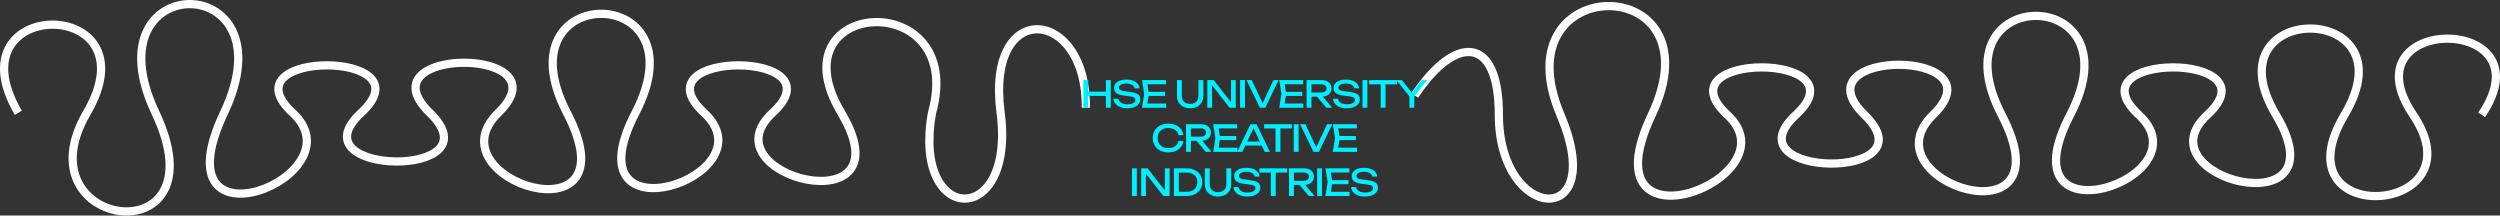 <svg width="2436" height="210" viewBox="0 0 2436 210" fill="none" xmlns="http://www.w3.org/2000/svg">
<rect x="0" y="0" width="2436" height="210" fill="#333333" stroke="none"/>
<path d="M17.839 109.873C-48.982 -4.611 151.482 -4.611 84.661 109.873C17.839 224.356 218.303 251.036 151.482 109.873C84.661 -31.291 285.125 -31.291 218.304 109.873C151.482 251.036 351.946 171.48 285.125 109.873C218.303 48.265 418.768 48.265 351.946 109.873C285.125 171.48 485.589 174.876 418.768 109.873C351.946 44.87 552.411 44.87 485.589 109.873C418.768 174.876 619.232 238.424 552.411 109.873C485.589 -18.678 686.054 -18.678 619.232 109.873C552.411 238.424 752.875 171.48 686.054 109.873C619.232 48.265 819.697 48.265 752.875 109.873C686.054 171.48 886.518 221.931 819.696 109.873C752.875 -2.185 942.5 -13.5 908.179 109.873C888.161 220 989.839 222.745 975 109.873C960.161 -3 1059.5 7.5 1058 105" stroke="white" stroke-width="8"/>
<path d="M1378.5 93C1418 33.5 1460.5 34 1460.5 111.873C1460.5 217.5 1568.07 223.88 1520.52 111.873C1460.5 -29.5 1676.32 -29.291 1609.5 111.873C1542.68 253.037 1749.95 173.481 1683.13 111.873C1616.3 50.266 1816.77 50.266 1749.95 111.873C1683.13 173.481 1883.59 176.876 1816.77 111.873C1749.95 46.87 1950.41 46.87 1883.59 111.873C1816.77 176.876 2017.23 240.424 1950.41 111.873C1883.59 -16.678 2084.05 -16.678 2017.23 111.873C1950.41 240.424 2150.87 173.481 2084.05 111.873C2017.23 50.266 2217.7 50.266 2150.88 111.873C2084.05 173.481 2284.52 223.931 2217.7 111.873C2150.87 -0.185 2351.34 -0.185 2284.52 111.873C2217.7 223.931 2418.16 210.833 2351.34 111.873C2284.52 12.913 2484.98 12.913 2418.16 111.873" stroke="white" stroke-width="8"/>
<path d="M1055.63 78H1060.39V105H1055.63V78ZM1077.59 78H1082.35V105H1077.59V78ZM1058.19 89.304H1079.86V93.48H1058.19V89.304ZM1089.77 96.216C1089.91 97.296 1090.36 98.244 1091.12 99.06C1091.87 99.876 1092.88 100.506 1094.12 100.95C1095.38 101.394 1096.82 101.616 1098.44 101.616C1100.04 101.616 1101.43 101.448 1102.62 101.112C1103.81 100.764 1104.72 100.272 1105.36 99.636C1106 99 1106.33 98.256 1106.33 97.404C1106.33 96.684 1106.15 96.096 1105.79 95.64C1105.44 95.184 1104.86 94.818 1104.04 94.542C1103.24 94.254 1102.12 94.02 1100.68 93.84L1094.84 93.084C1092.65 92.796 1090.87 92.346 1089.5 91.734C1088.14 91.122 1087.14 90.318 1086.49 89.322C1085.84 88.314 1085.52 87.072 1085.52 85.596C1085.52 83.964 1086.02 82.542 1087.01 81.33C1088.01 80.106 1089.42 79.164 1091.24 78.504C1093.08 77.832 1095.22 77.496 1097.65 77.496C1100.05 77.496 1102.19 77.856 1104.08 78.576C1105.97 79.296 1107.47 80.31 1108.58 81.618C1109.68 82.914 1110.29 84.408 1110.4 86.1H1105.57C1105.45 85.152 1105.05 84.324 1104.37 83.616C1103.68 82.908 1102.75 82.362 1101.58 81.978C1100.41 81.582 1099.07 81.384 1097.54 81.384C1096.08 81.384 1094.8 81.546 1093.69 81.87C1092.6 82.194 1091.75 82.662 1091.15 83.274C1090.57 83.886 1090.27 84.6 1090.27 85.416C1090.27 86.076 1090.44 86.622 1090.78 87.054C1091.11 87.474 1091.66 87.828 1092.41 88.116C1093.18 88.392 1094.22 88.62 1095.53 88.8L1101.43 89.628C1103.89 89.964 1105.81 90.42 1107.19 90.996C1108.58 91.56 1109.58 92.31 1110.18 93.246C1110.78 94.182 1111.08 95.4 1111.08 96.9C1111.08 98.616 1110.55 100.128 1109.5 101.436C1108.44 102.732 1106.95 103.734 1105.03 104.442C1103.11 105.15 1100.89 105.504 1098.37 105.504C1095.8 105.504 1093.52 105.12 1091.51 104.352C1089.52 103.572 1087.95 102.48 1086.8 101.076C1085.66 99.672 1085.04 98.052 1084.94 96.216H1089.77ZM1135.26 89.52V93.48H1116.4V89.52H1135.26ZM1119.53 91.5L1117.62 103.56L1115.35 100.896H1136.31V105H1112.76L1114.92 91.5L1112.76 78H1136.13V82.104H1115.35L1117.62 79.44L1119.53 91.5ZM1151.58 93.408C1151.58 95.004 1151.9 96.396 1152.55 97.584C1153.2 98.76 1154.13 99.666 1155.34 100.302C1156.57 100.938 1158.01 101.256 1159.68 101.256C1161.36 101.256 1162.81 100.938 1164.02 100.302C1165.23 99.666 1166.16 98.76 1166.81 97.584C1167.46 96.396 1167.78 95.004 1167.78 93.408V78H1172.53V93.588C1172.53 95.94 1171.99 98.016 1170.91 99.816C1169.84 101.616 1168.34 103.014 1166.39 104.01C1164.45 105.006 1162.21 105.504 1159.68 105.504C1157.15 105.504 1154.91 105.006 1152.97 104.01C1151.02 103.014 1149.51 101.616 1148.43 99.816C1147.36 98.016 1146.83 95.94 1146.83 93.588V78H1151.58V93.408ZM1201.45 102.12L1199.51 102.336V78H1204.12V105H1198.07L1179.13 80.664L1181.04 80.448V105H1176.43V78H1182.62L1201.45 102.12ZM1208.35 78H1213.1V105H1208.35V78ZM1231.45 102.984H1229.22L1240.85 78H1245.92L1232.89 105H1227.6L1214.57 78H1219.68L1231.45 102.984ZM1268.95 89.52V93.48H1250.09V89.52H1268.95ZM1253.22 91.5L1251.31 103.56L1249.05 100.896H1270V105H1246.45L1248.61 91.5L1246.45 78H1269.82V82.104H1249.05L1251.31 79.44L1253.22 91.5ZM1287.44 90.168C1288.49 90.168 1289.39 90.006 1290.16 89.682C1290.94 89.358 1291.54 88.89 1291.96 88.278C1292.38 87.666 1292.59 86.952 1292.59 86.136C1292.59 85.308 1292.38 84.594 1291.96 83.994C1291.55 83.382 1290.96 82.914 1290.18 82.59C1289.41 82.266 1288.5 82.104 1287.44 82.104H1275.78L1277.9 79.44V105H1273.15V78H1287.88C1289.75 78 1291.4 78.342 1292.84 79.026C1294.3 79.698 1295.42 80.652 1296.21 81.888C1297.01 83.112 1297.42 84.528 1297.42 86.136C1297.42 87.72 1297.01 89.124 1296.21 90.348C1295.42 91.56 1294.3 92.508 1292.84 93.192C1291.4 93.864 1289.75 94.2 1287.88 94.2H1276.46V90.168H1287.44ZM1281.79 92.364H1287.37L1298.1 105H1292.41L1281.79 92.364ZM1303.7 96.216C1303.84 97.296 1304.29 98.244 1305.05 99.06C1305.81 99.876 1306.81 100.506 1308.06 100.95C1309.32 101.394 1310.76 101.616 1312.38 101.616C1313.97 101.616 1315.36 101.448 1316.55 101.112C1317.74 100.764 1318.65 100.272 1319.29 99.636C1319.94 99 1320.26 98.256 1320.26 97.404C1320.26 96.684 1320.08 96.096 1319.72 95.64C1319.37 95.184 1318.79 94.818 1317.97 94.542C1317.17 94.254 1316.05 94.02 1314.61 93.84L1308.78 93.084C1306.58 92.796 1304.8 92.346 1303.43 91.734C1302.07 91.122 1301.07 90.318 1300.42 89.322C1299.78 88.314 1299.45 87.072 1299.45 85.596C1299.45 83.964 1299.95 82.542 1300.95 81.33C1301.94 80.106 1303.35 79.164 1305.18 78.504C1307.01 77.832 1309.15 77.496 1311.58 77.496C1313.98 77.496 1316.13 77.856 1318.01 78.576C1319.91 79.296 1321.41 80.31 1322.51 81.618C1323.61 82.914 1324.22 84.408 1324.33 86.1H1319.5C1319.38 85.152 1318.98 84.324 1318.3 83.616C1317.61 82.908 1316.68 82.362 1315.51 81.978C1314.34 81.582 1313 81.384 1311.48 81.384C1310.01 81.384 1308.73 81.546 1307.62 81.87C1306.53 82.194 1305.69 82.662 1305.09 83.274C1304.5 83.886 1304.2 84.6 1304.2 85.416C1304.2 86.076 1304.37 86.622 1304.71 87.054C1305.04 87.474 1305.59 87.828 1306.35 88.116C1307.11 88.392 1308.15 88.62 1309.46 88.8L1315.36 89.628C1317.82 89.964 1319.74 90.42 1321.12 90.996C1322.52 91.56 1323.51 92.31 1324.11 93.246C1324.71 94.182 1325.01 95.4 1325.01 96.9C1325.01 98.616 1324.48 100.128 1323.43 101.436C1322.37 102.732 1320.88 103.734 1318.96 104.442C1317.04 105.15 1314.82 105.504 1312.3 105.504C1309.74 105.504 1307.45 105.12 1305.45 104.352C1303.45 103.572 1301.88 102.48 1300.73 101.076C1299.59 99.672 1298.97 98.052 1298.88 96.216H1303.7ZM1327.63 78H1332.38V105H1327.63V78ZM1345.34 80.196H1350.09V105H1345.34V80.196ZM1334.18 78H1361.25V82.176H1334.18V78ZM1373.35 105V92.112H1378.1V105H1373.35ZM1360.61 78H1365.97L1376.99 91.824H1374.43L1385.45 78H1390.81L1377.24 95.028L1374.21 95.064L1360.61 78ZM1153.12 137.308C1152.87 139.516 1152.1 141.466 1150.8 143.158C1149.5 144.85 1147.79 146.164 1145.65 147.1C1143.52 148.036 1141.11 148.504 1138.43 148.504C1135.43 148.504 1132.78 147.922 1130.48 146.758C1128.19 145.582 1126.4 143.938 1125.13 141.826C1123.87 139.702 1123.24 137.26 1123.24 134.5C1123.24 131.74 1123.87 129.304 1125.13 127.192C1126.4 125.068 1128.19 123.424 1130.48 122.26C1132.78 121.084 1135.43 120.496 1138.43 120.496C1141.11 120.496 1143.52 120.964 1145.65 121.9C1147.79 122.836 1149.5 124.15 1150.8 125.842C1152.1 127.534 1152.87 129.484 1153.12 131.692H1148.33C1148.07 130.264 1147.5 129.028 1146.62 127.984C1145.75 126.94 1144.61 126.142 1143.2 125.59C1141.8 125.026 1140.2 124.744 1138.4 124.744C1136.3 124.744 1134.47 125.14 1132.91 125.932C1131.36 126.724 1130.17 127.858 1129.33 129.334C1128.49 130.798 1128.07 132.52 1128.07 134.5C1128.07 136.48 1128.49 138.208 1129.33 139.684C1130.17 141.148 1131.36 142.276 1132.91 143.068C1134.47 143.86 1136.3 144.256 1138.4 144.256C1140.21 144.256 1141.81 143.98 1143.2 143.428C1144.61 142.876 1145.75 142.078 1146.62 141.034C1147.5 139.99 1148.07 138.748 1148.33 137.308H1153.12ZM1169.97 133.168C1171.02 133.168 1171.92 133.006 1172.69 132.682C1173.47 132.358 1174.07 131.89 1174.49 131.278C1174.91 130.666 1175.12 129.952 1175.12 129.136C1175.12 128.308 1174.91 127.594 1174.49 126.994C1174.08 126.382 1173.49 125.914 1172.71 125.59C1171.94 125.266 1171.03 125.104 1169.97 125.104H1158.31L1160.43 122.44V148H1155.68V121H1170.41C1172.28 121 1173.93 121.342 1175.37 122.026C1176.83 122.698 1177.95 123.652 1178.74 124.888C1179.54 126.112 1179.95 127.528 1179.95 129.136C1179.95 130.72 1179.54 132.124 1178.74 133.348C1177.95 134.56 1176.83 135.508 1175.37 136.192C1173.93 136.864 1172.28 137.2 1170.41 137.2H1158.99V133.168H1169.97ZM1164.32 135.364H1169.9L1180.63 148H1174.94L1164.32 135.364ZM1204.63 132.52V136.48H1185.76V132.52H1204.63ZM1188.89 134.5L1186.99 146.56L1184.72 143.896H1205.67V148H1182.13L1184.29 134.5L1182.13 121H1205.49V125.104H1184.72L1186.99 122.44L1188.89 134.5ZM1211.9 141.808V137.884H1230.76V141.808H1211.9ZM1224.42 121L1237.38 148H1232.31L1220.54 122.8H1222.37L1210.6 148H1205.52L1218.48 121H1224.42ZM1242.88 123.196H1247.63V148H1242.88V123.196ZM1231.72 121H1258.79V125.176H1231.72V121ZM1260.6 121H1265.35V148H1260.6V121ZM1283.7 145.984H1281.47L1293.1 121H1298.17L1285.14 148H1279.85L1266.82 121H1271.93L1283.7 145.984ZM1321.2 132.52V136.48H1302.34V132.52H1321.2ZM1305.47 134.5L1303.56 146.56L1301.3 143.896H1322.25V148H1298.7L1300.86 134.5L1298.7 121H1322.07V125.104H1301.3L1303.56 122.44L1305.47 134.5ZM1102.98 164H1107.73V191H1102.98V164ZM1136.99 188.12L1135.04 188.336V164H1139.65V191H1133.6L1114.67 166.664L1116.58 166.448V191H1111.97V164H1118.16L1136.99 188.12ZM1156.09 164C1159.12 164 1161.81 164.564 1164.15 165.692C1166.49 166.82 1168.3 168.404 1169.59 170.444C1170.88 172.484 1171.53 174.836 1171.53 177.5C1171.53 180.164 1170.88 182.516 1169.59 184.556C1168.3 186.596 1166.49 188.18 1164.15 189.308C1161.81 190.436 1159.12 191 1156.09 191H1143.88V164H1156.09ZM1148.64 189.344L1146.01 186.824H1156.41C1158.45 186.824 1160.25 186.44 1161.81 185.672C1163.37 184.892 1164.58 183.8 1165.43 182.396C1166.28 180.98 1166.71 179.348 1166.71 177.5C1166.71 175.652 1166.28 174.026 1165.43 172.622C1164.58 171.206 1163.37 170.114 1161.81 169.346C1160.25 168.566 1158.45 168.176 1156.41 168.176H1146.01L1148.64 165.656V189.344ZM1178.75 179.408C1178.75 181.004 1179.07 182.396 1179.72 183.584C1180.37 184.76 1181.3 185.666 1182.51 186.302C1183.73 186.938 1185.18 187.256 1186.85 187.256C1188.53 187.256 1189.97 186.938 1191.19 186.302C1192.4 185.666 1193.33 184.76 1193.98 183.584C1194.62 182.396 1194.95 181.004 1194.95 179.408V164H1199.7V179.588C1199.7 181.94 1199.16 184.016 1198.08 185.816C1197.01 187.616 1195.51 189.014 1193.56 190.01C1191.62 191.006 1189.38 191.504 1186.85 191.504C1184.32 191.504 1182.08 191.006 1180.13 190.01C1178.19 189.014 1176.68 187.616 1175.6 185.816C1174.53 184.016 1174 181.94 1174 179.588V164H1178.75V179.408ZM1206.77 182.216C1206.91 183.296 1207.36 184.244 1208.12 185.06C1208.87 185.876 1209.88 186.506 1211.12 186.95C1212.38 187.394 1213.82 187.616 1215.44 187.616C1217.04 187.616 1218.43 187.448 1219.62 187.112C1220.81 186.764 1221.72 186.272 1222.36 185.636C1223 185 1223.33 184.256 1223.33 183.404C1223.33 182.684 1223.15 182.096 1222.79 181.64C1222.44 181.184 1221.86 180.818 1221.04 180.542C1220.24 180.254 1219.12 180.02 1217.68 179.84L1211.84 179.084C1209.65 178.796 1207.87 178.346 1206.5 177.734C1205.14 177.122 1204.14 176.318 1203.49 175.322C1202.84 174.314 1202.52 173.072 1202.52 171.596C1202.52 169.964 1203.02 168.542 1204.01 167.33C1205.01 166.106 1206.42 165.164 1208.24 164.504C1210.08 163.832 1212.22 163.496 1214.65 163.496C1217.05 163.496 1219.19 163.856 1221.08 164.576C1222.97 165.296 1224.47 166.31 1225.58 167.618C1226.68 168.914 1227.29 170.408 1227.4 172.1H1222.57C1222.45 171.152 1222.05 170.324 1221.37 169.616C1220.68 168.908 1219.75 168.362 1218.58 167.978C1217.41 167.582 1216.07 167.384 1214.54 167.384C1213.08 167.384 1211.8 167.546 1210.69 167.87C1209.6 168.194 1208.75 168.662 1208.15 169.274C1207.57 169.886 1207.27 170.6 1207.27 171.416C1207.27 172.076 1207.44 172.622 1207.78 173.054C1208.11 173.474 1208.66 173.828 1209.41 174.116C1210.18 174.392 1211.22 174.62 1212.53 174.8L1218.43 175.628C1220.89 175.964 1222.81 176.42 1224.19 176.996C1225.58 177.56 1226.58 178.31 1227.18 179.246C1227.78 180.182 1228.08 181.4 1228.08 182.9C1228.08 184.616 1227.55 186.128 1226.5 187.436C1225.44 188.732 1223.95 189.734 1222.03 190.442C1220.11 191.15 1217.89 191.504 1215.37 191.504C1212.8 191.504 1210.52 191.12 1208.51 190.352C1206.52 189.572 1204.95 188.48 1203.8 187.076C1202.66 185.672 1202.04 184.052 1201.94 182.216H1206.77ZM1238.32 166.196H1243.07V191H1238.32V166.196ZM1227.16 164H1254.23V168.176H1227.16V164ZM1270.33 176.168C1271.37 176.168 1272.28 176.006 1273.05 175.682C1273.83 175.358 1274.43 174.89 1274.85 174.278C1275.27 173.666 1275.48 172.952 1275.48 172.136C1275.48 171.308 1275.27 170.594 1274.85 169.994C1274.44 169.382 1273.85 168.914 1273.07 168.59C1272.3 168.266 1271.39 168.104 1270.33 168.104H1258.67L1260.79 165.44V191H1256.04V164H1270.76C1272.63 164 1274.29 164.342 1275.73 165.026C1277.18 165.698 1278.3 166.652 1279.1 167.888C1279.9 169.112 1280.3 170.528 1280.3 172.136C1280.3 173.72 1279.9 175.124 1279.1 176.348C1278.3 177.56 1277.18 178.508 1275.73 179.192C1274.29 179.864 1272.63 180.2 1270.76 180.2H1259.35V176.168H1270.33ZM1264.68 178.364H1270.26L1280.99 191H1275.3L1264.68 178.364ZM1283.42 164H1288.17V191H1283.42V164ZM1313.98 175.52V179.48H1295.11V175.52H1313.98ZM1298.24 177.5L1296.34 189.56L1294.07 186.896H1315.02V191H1291.48L1293.64 177.5L1291.48 164H1314.84V168.104H1294.07L1296.34 165.44L1298.24 177.5ZM1321.34 182.216C1321.49 183.296 1321.94 184.244 1322.69 185.06C1323.45 185.876 1324.45 186.506 1325.7 186.95C1326.96 187.394 1328.4 187.616 1330.02 187.616C1331.61 187.616 1333.01 187.448 1334.19 187.112C1335.38 186.764 1336.29 186.272 1336.93 185.636C1337.58 185 1337.9 184.256 1337.9 183.404C1337.9 182.684 1337.72 182.096 1337.36 181.64C1337.01 181.184 1336.43 180.818 1335.62 180.542C1334.81 180.254 1333.69 180.02 1332.25 179.84L1326.42 179.084C1324.22 178.796 1322.44 178.346 1321.07 177.734C1319.72 177.122 1318.71 176.318 1318.07 175.322C1317.42 174.314 1317.09 173.072 1317.09 171.596C1317.09 169.964 1317.59 168.542 1318.59 167.33C1319.58 166.106 1320.99 165.164 1322.82 164.504C1324.65 163.832 1326.79 163.496 1329.23 163.496C1331.63 163.496 1333.77 163.856 1335.65 164.576C1337.55 165.296 1339.05 166.31 1340.15 167.618C1341.26 168.914 1341.86 170.408 1341.97 172.1H1337.15C1337.03 171.152 1336.62 170.324 1335.94 169.616C1335.26 168.908 1334.33 168.362 1333.15 167.978C1331.99 167.582 1330.64 167.384 1329.12 167.384C1327.65 167.384 1326.37 167.546 1325.27 167.87C1324.17 168.194 1323.33 168.662 1322.73 169.274C1322.14 169.886 1321.85 170.6 1321.85 171.416C1321.85 172.076 1322.01 172.622 1322.35 173.054C1322.69 173.474 1323.23 173.828 1323.99 174.116C1324.76 174.392 1325.79 174.62 1327.1 174.8L1333.01 175.628C1335.47 175.964 1337.39 176.42 1338.77 176.996C1340.16 177.56 1341.15 178.31 1341.75 179.246C1342.35 180.182 1342.65 181.4 1342.65 182.9C1342.65 184.616 1342.13 186.128 1341.07 187.436C1340.01 188.732 1338.53 189.734 1336.61 190.442C1334.69 191.15 1332.47 191.504 1329.95 191.504C1327.38 191.504 1325.09 191.12 1323.09 190.352C1321.1 189.572 1319.52 188.48 1318.37 187.076C1317.23 185.672 1316.61 184.052 1316.52 182.216H1321.34Z" fill="#00EFFF"/>
</svg>
